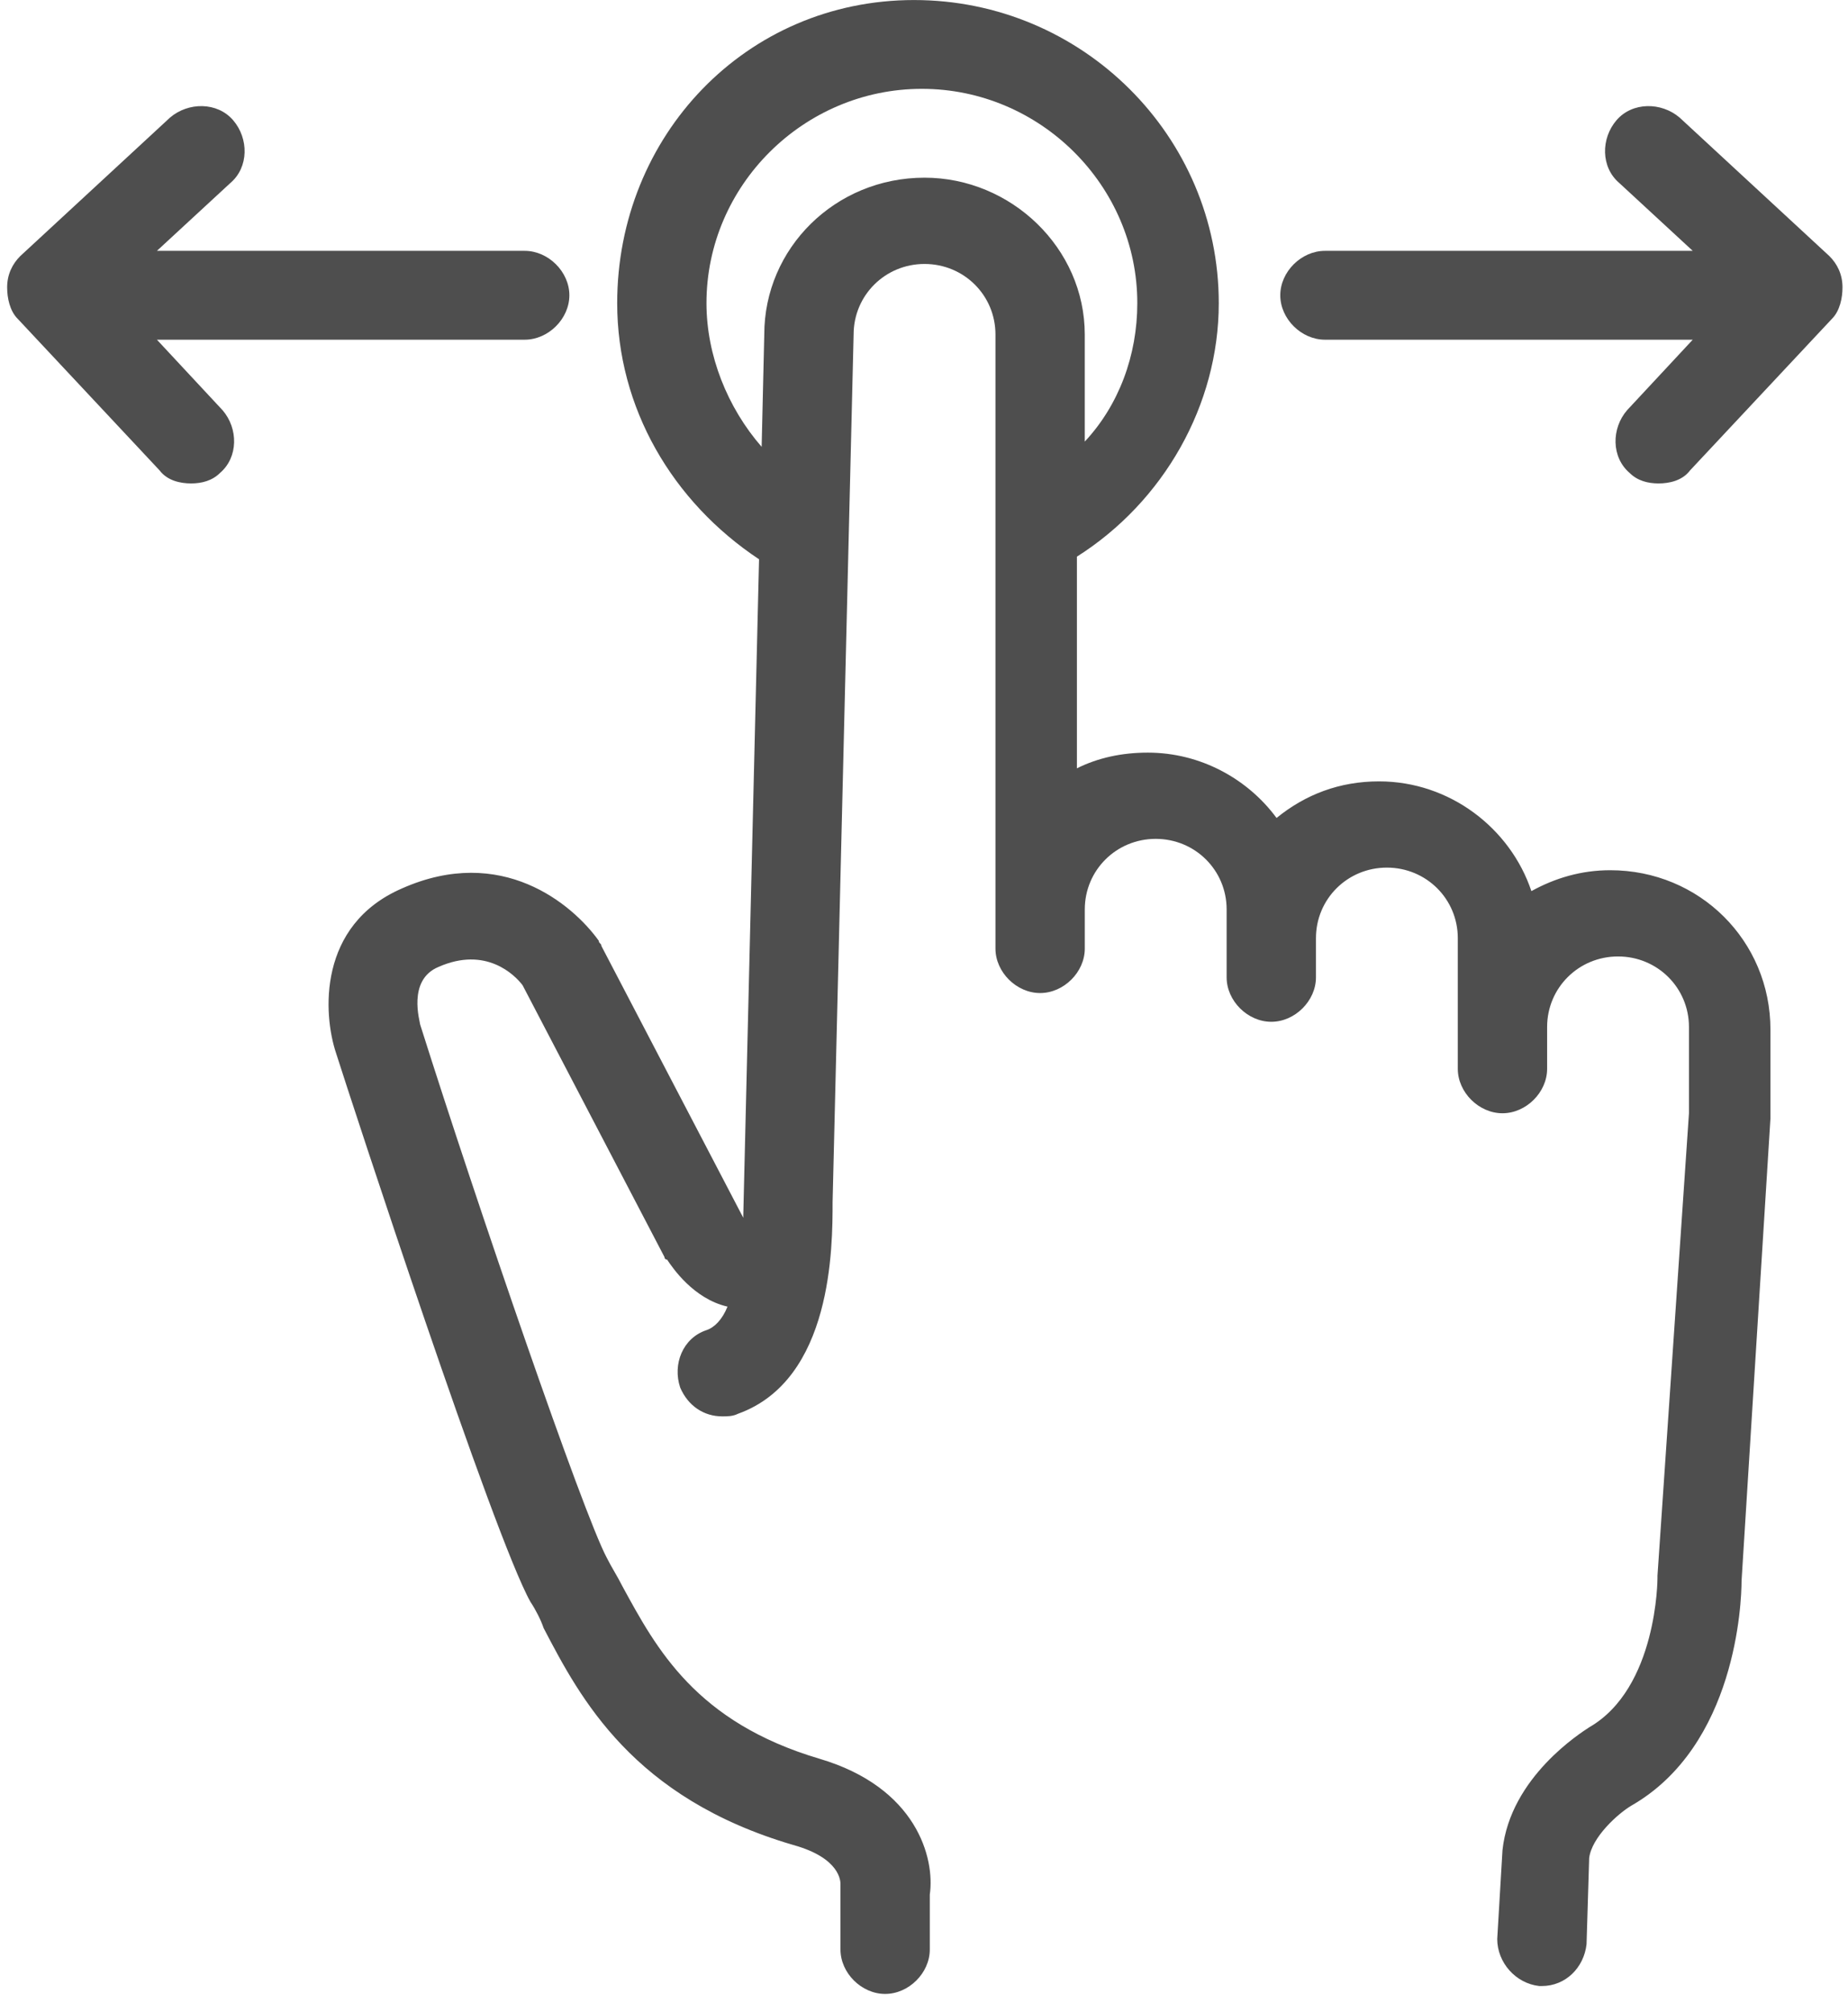 <svg height="98" viewBox="0 0 90 98" width="90" xmlns="http://www.w3.org/2000/svg"><g fill="#4e4e4e"><path d="m80.721 76.745v.127s0 5.345-3.326 7.255c-.384.255-3.838 2.418-4.222 5.982l-.256 4.327c0 1.145.896 2.164 2.047 2.291h.128c1.151 0 2.047-.891 2.175-2.036l.128-4.2c.128-1.018 1.407-2.164 2.047-2.545 5.118-2.927 5.374-9.927 5.374-10.945l1.407-22.527v-.127-4.2c0-4.327-3.454-7.764-7.804-7.764-1.407 0-2.687.382-3.838 1.018-1.024-3.055-3.966-5.345-7.421-5.345-1.919 0-3.582.636-4.99 1.782-1.407-1.909-3.71-3.182-6.269-3.182-1.279 0-2.431.255-3.454.764v-10.309c4.222-2.673 6.909-7.382 6.909-12.345 0-8.145-6.653-14.764-14.841-14.764s-14.457 6.618-14.457 14.764c0 5.091 2.687 9.673 6.909 12.473l-.768 31.945v.127l-6.909-13.236c0-.127-.128-.127-.128-.255-1.279-1.782-4.734-4.709-9.596-2.545-4.094 1.782-3.838 6.109-3.199 8.018.768 2.418 7.676 23.545 9.468 26.727.256.382.512.891.64 1.273 1.791 3.436 4.35 8.273 12.154 10.564 2.303.636 2.303 1.782 2.303 1.909v.382 2.8c0 1.145 1.024 2.164 2.175 2.164 1.151 0 2.175-1.018 2.175-2.164v-2.673c.256-1.782-.64-5.218-5.374-6.618-6.013-1.782-7.932-5.345-9.596-8.4-.256-.509-.512-.891-.768-1.4-1.151-2.164-6.269-17.055-9.084-25.964 0-.127-.64-2.164.896-2.8 2.303-1.018 3.71.382 4.094.891l6.909 13.236s0 .127.128.127c.256.382 1.279 1.909 2.943 2.291-.256.636-.64 1.018-1.024 1.145-1.151.382-1.663 1.655-1.279 2.8.384.891 1.151 1.4 2.047 1.4.256 0 .512 0 .768-.127 4.606-1.655 4.606-8.145 4.606-10.309l1.024-42.255c0-1.909 1.535-3.436 3.454-3.436 1.919 0 3.454 1.527 3.454 3.436v28 1.909c0 1.145 1.024 2.164 2.175 2.164 1.151 0 2.175-1.018 2.175-2.164v-1.909c0-1.909 1.535-3.436 3.454-3.436 1.919 0 3.454 1.527 3.454 3.436v1.4.509 1.4c0 1.145 1.024 2.164 2.175 2.164s2.175-1.018 2.175-2.164v-1.4-.509c0-1.909 1.535-3.436 3.454-3.436 1.919 0 3.454 1.527 3.454 3.436v4.327.764 1.273c0 1.145 1.024 2.164 2.175 2.164s2.175-1.018 2.175-2.164v-1.273-.764c0-1.909 1.535-3.436 3.454-3.436 1.919 0 3.454 1.527 3.454 3.436v4.2zm-35.696-68.091c-4.35 0-7.804 3.436-7.804 7.636l-.128 5.473c-1.663-1.909-2.687-4.455-2.687-7 0-5.727 4.734-10.436 10.491-10.436 5.757 0 10.491 4.709 10.491 10.436 0 2.545-.896 4.964-2.559 6.745v-5.218c0-4.2-3.582-7.636-7.804-7.636z"/><path d="m69.771 22.909c.384.509 1.024.636 1.535.636.512 0 1.024-.127 1.407-.509.896-.764.896-2.164.128-3.055l-3.199-3.436h17.912c1.151 0 2.175-1.018 2.175-2.164 0-1.145-1.024-2.164-2.175-2.164h-17.912l3.582-3.309c.896-.764.896-2.164.128-3.055-.768-.891-2.175-.891-3.071-.127l-7.293 6.745c-.384.382-.64.891-.64 1.527 0 .509.128 1.145.512 1.527z" transform="matrix(-1 0 0 1 152.08 0)"/><path d="m7.771 22.909c.384.509 1.024.636 1.535.636s1.024-.127 1.407-.509c.896-.764.896-2.164.128-3.055l-3.199-3.436h17.912c1.151 0 2.175-1.018 2.175-2.164 0-1.145-1.024-2.164-2.175-2.164h-17.912l3.582-3.309c.896-.764.896-2.164.128-3.055-.768-.891-2.175-.891-3.071-.127l-7.293 6.745c-.384.382-.64.891-.64 1.527 0 .509.128 1.145.512 1.527z"/></g></svg>